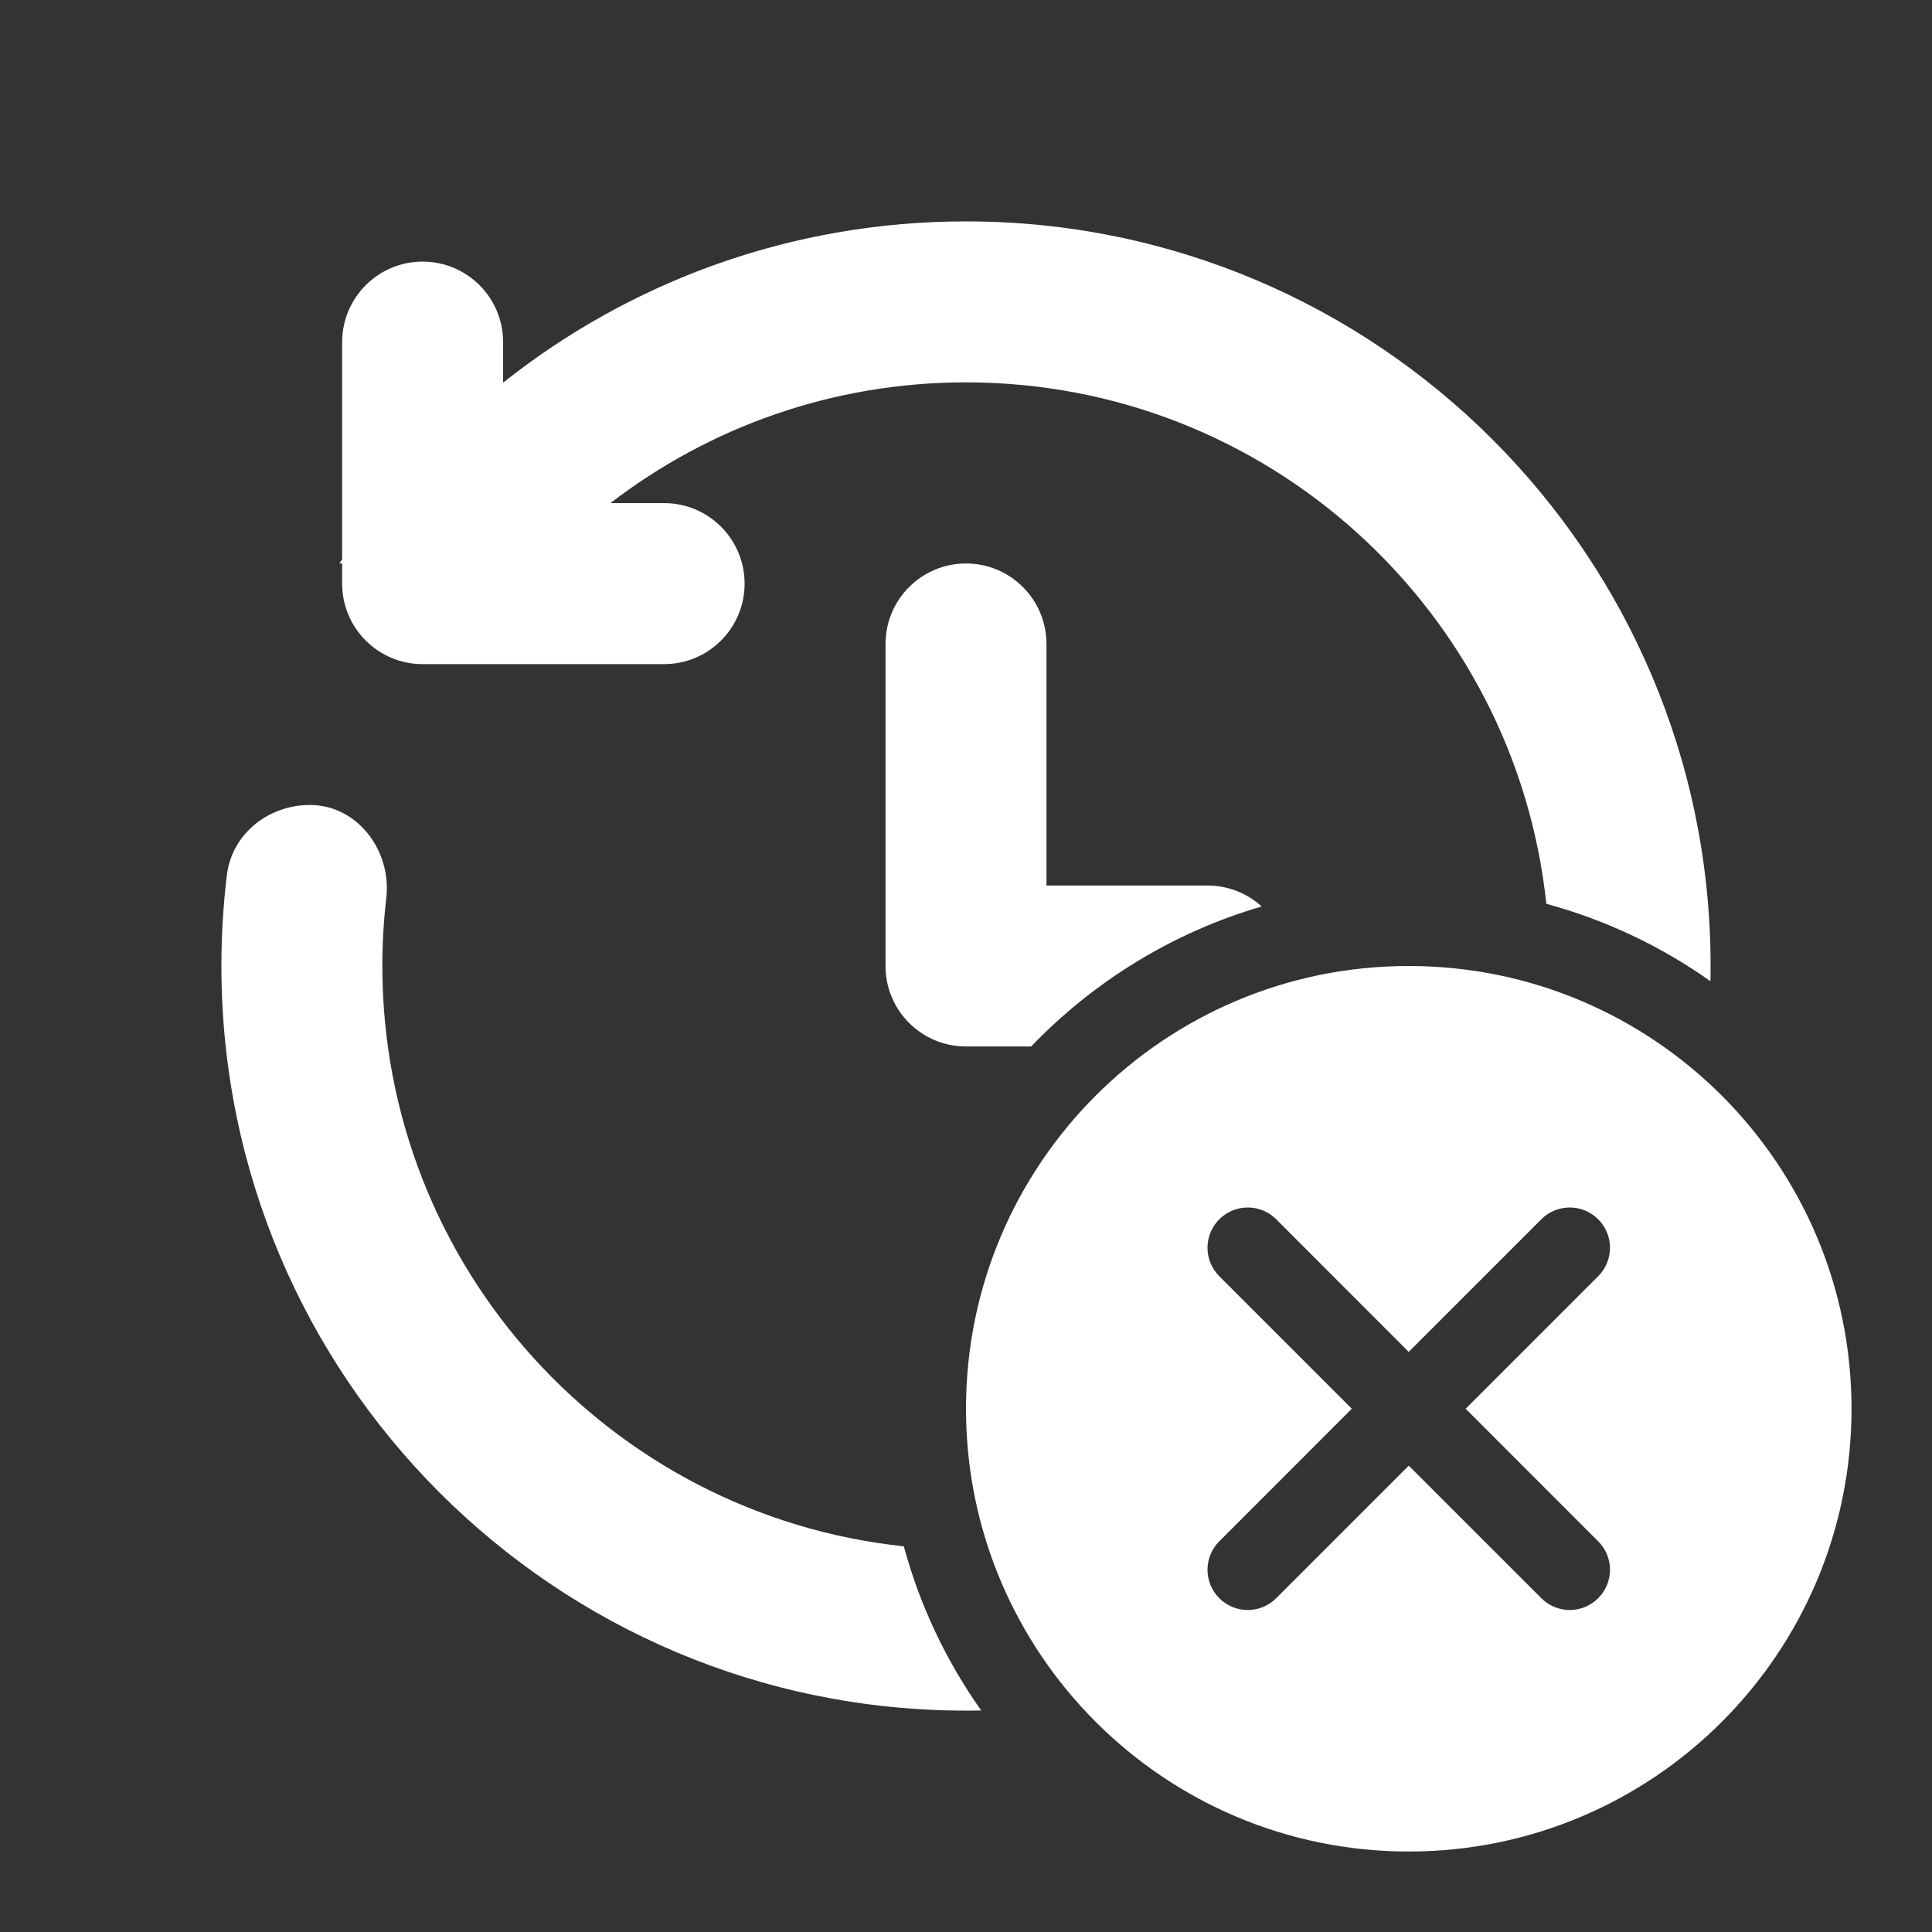 <svg width="32" height="32" viewBox="0 0 32 32" fill="none" xmlns="http://www.w3.org/2000/svg">
<rect x="0" y="0" width="32" height="32" fill="#333333" stroke="none"/>
<path d="M6.333 16C6.333 20.991 10.115 25.098 14.97 25.612C15.238 26.6 15.676 27.517 16.252 28.331C16.168 28.333 16.084 28.333 16 28.333C9.188 28.333 3.667 22.811 3.667 16C3.667 15.49 3.698 14.987 3.758 14.493C3.841 13.811 4.445 13.333 5.133 13.333C5.921 13.333 6.489 14.091 6.398 14.874C6.355 15.243 6.333 15.619 6.333 16ZM17.079 17.333C18.114 16.255 19.424 15.444 20.897 15.014C20.66 14.798 20.346 14.667 20 14.667H17.333V10.667C17.333 9.93 16.736 9.333 16 9.333C15.264 9.333 14.667 9.93 14.667 10.667V16C14.667 16.736 15.264 17.333 16 17.333H17.079ZM28.331 16.252C27.517 15.676 26.6 15.238 25.612 14.97C25.098 10.115 20.991 6.333 16 6.333C13.784 6.333 11.742 7.079 10.111 8.333H11C11.736 8.333 12.333 8.93 12.333 9.667C12.333 10.403 11.736 11 11 11H7C6.264 11 5.667 10.403 5.667 9.667V9.333H5.622L5.667 9.264V5.667C5.667 4.93 6.264 4.333 7 4.333C7.736 4.333 8.333 4.93 8.333 5.667V6.338C10.438 4.666 13.102 3.667 16 3.667C22.811 3.667 28.333 9.189 28.333 16C28.333 16.084 28.332 16.168 28.331 16.252ZM30.667 23.333C30.667 27.384 27.384 30.667 23.333 30.667C19.283 30.667 16 27.384 16 23.333C16 19.283 19.283 16 23.333 16C27.384 16 30.667 19.283 30.667 23.333ZM21.138 20.195C20.878 19.935 20.456 19.935 20.195 20.195C19.935 20.456 19.935 20.878 20.195 21.138L22.39 23.333L20.195 25.529C19.935 25.789 19.935 26.211 20.195 26.471C20.456 26.732 20.878 26.732 21.138 26.471L23.333 24.276L25.529 26.471C25.789 26.732 26.211 26.732 26.471 26.471C26.732 26.211 26.732 25.789 26.471 25.529L24.276 23.333L26.471 21.138C26.732 20.878 26.732 20.456 26.471 20.195C26.211 19.935 25.789 19.935 25.529 20.195L23.333 22.391L21.138 20.195Z" fill="white"/>
</svg>
